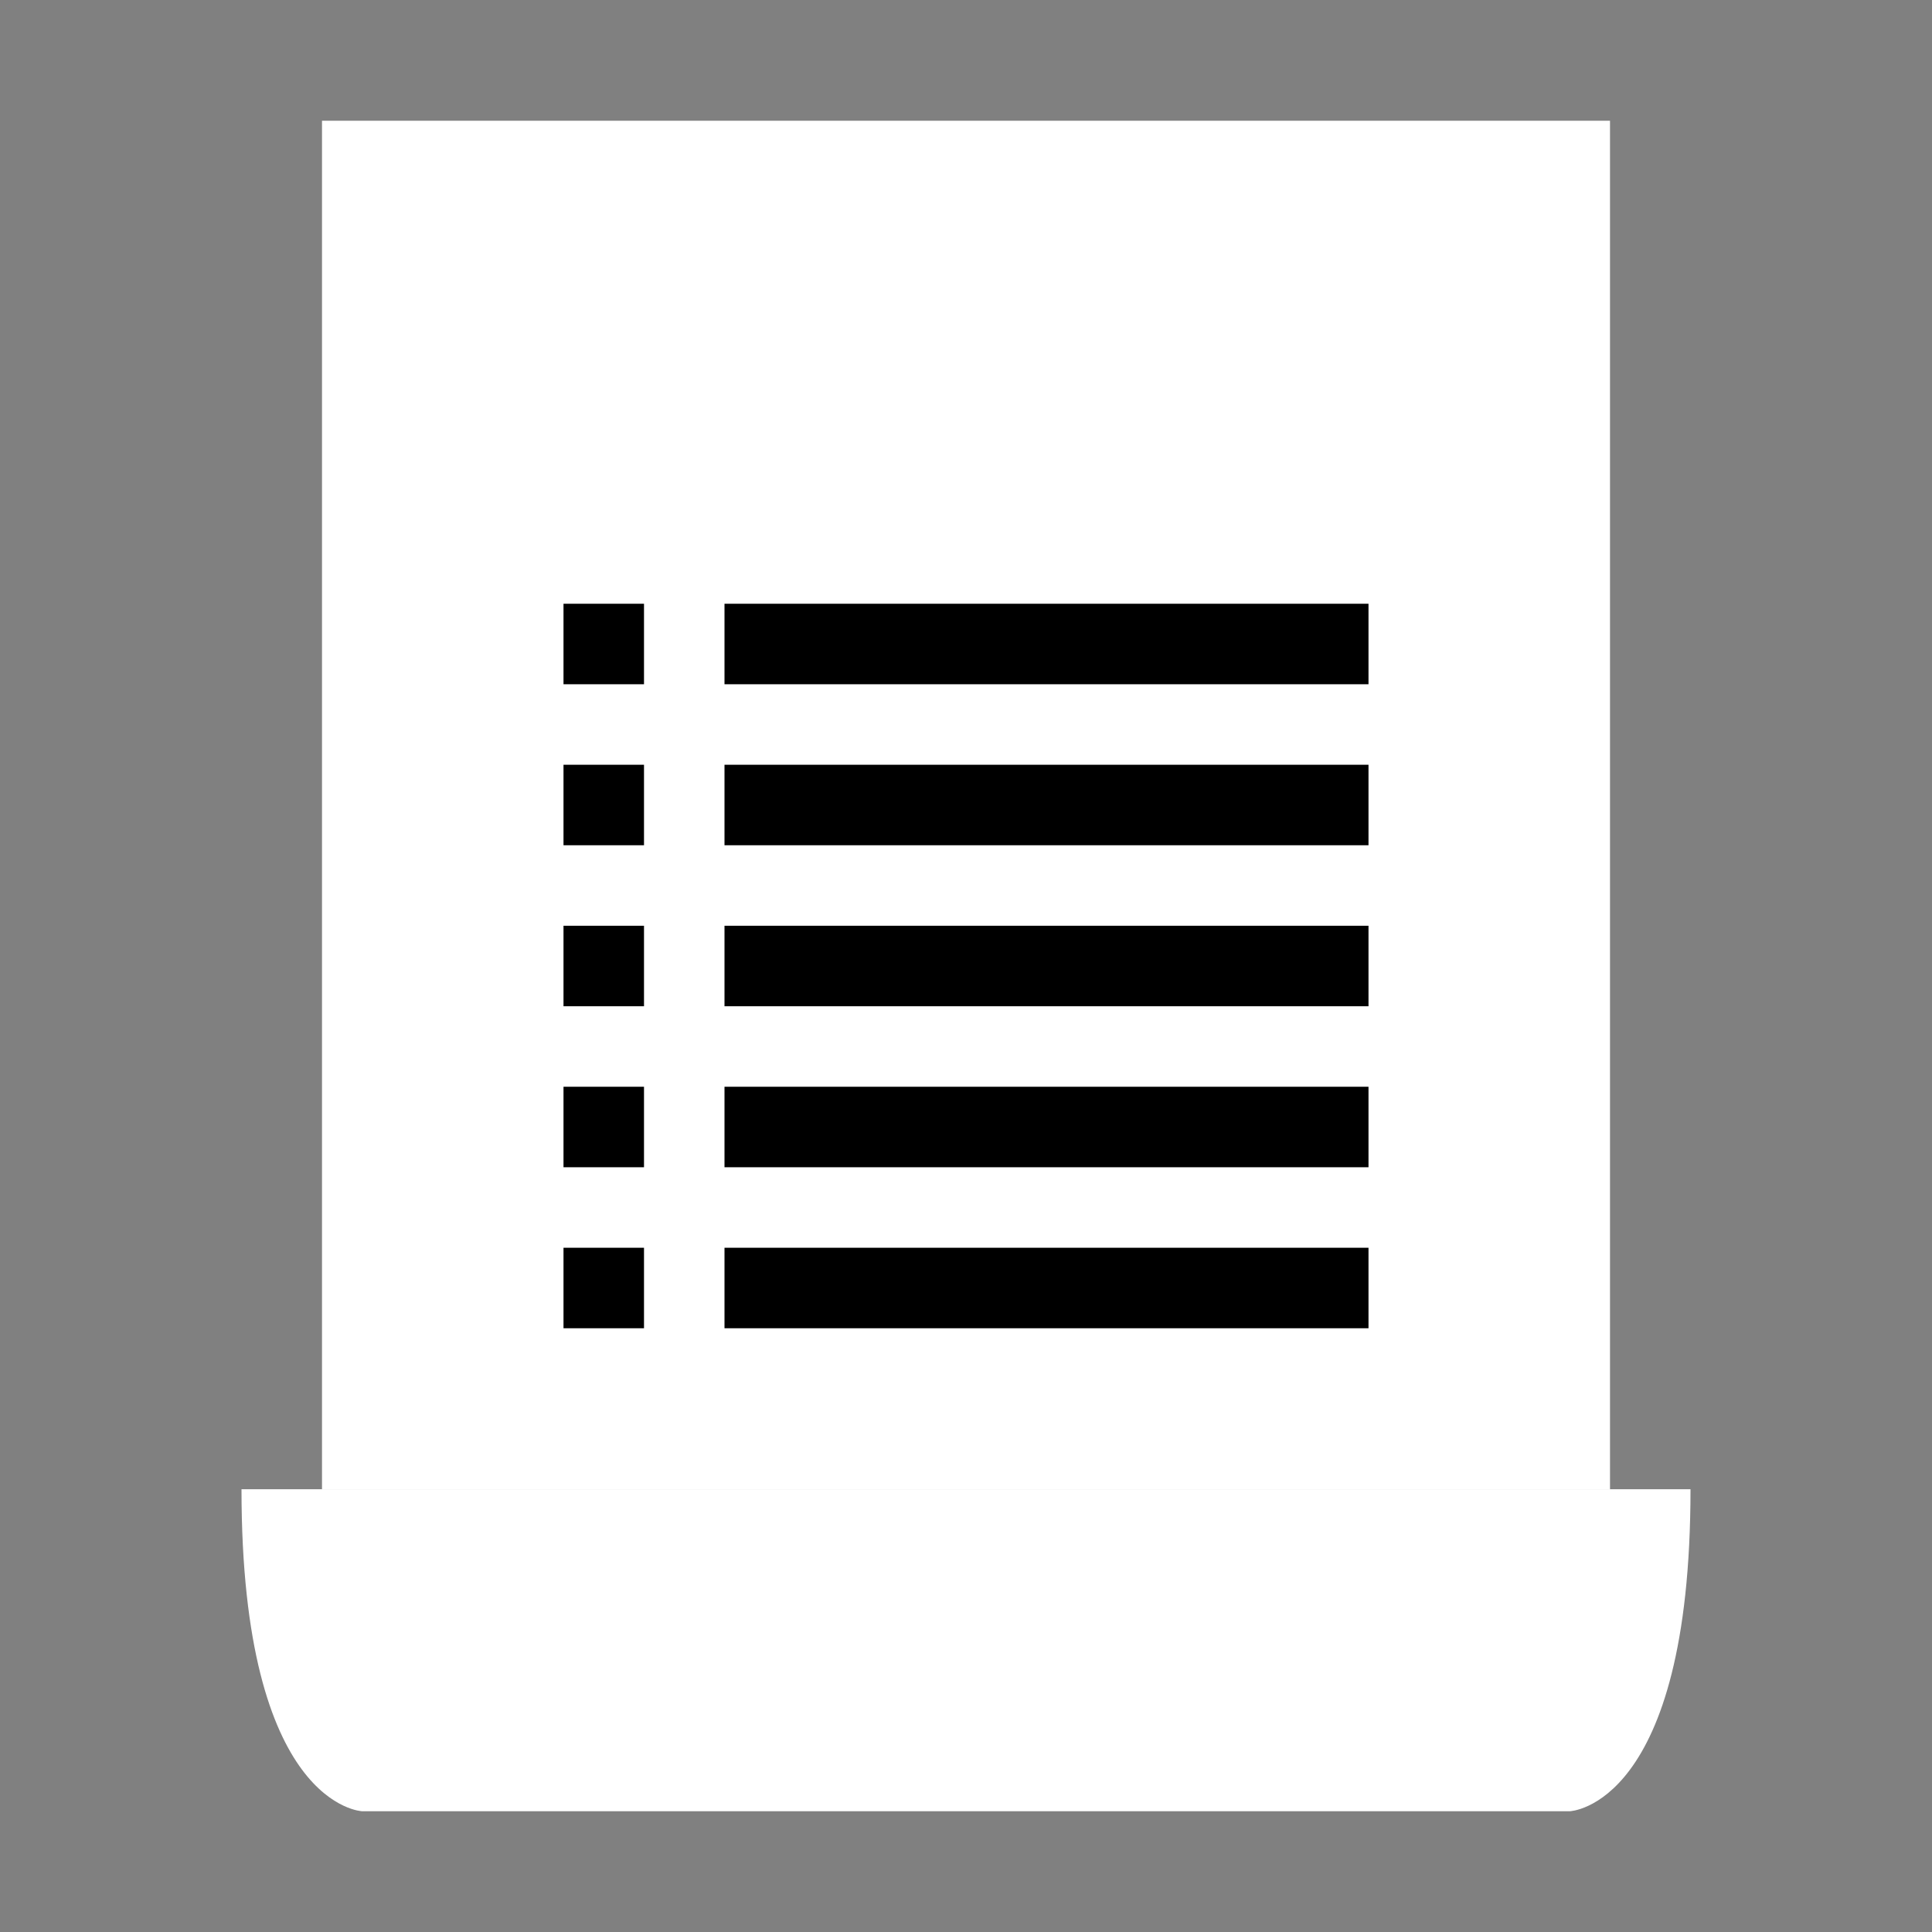 <!DOCTYPE svg PUBLIC "-//W3C//DTD SVG 1.1//EN" "http://www.w3.org/Graphics/SVG/1.1/DTD/svg11.dtd">

<!-- Uploaded to: SVG Repo, www.svgrepo.com, Transformed by: SVG Repo Mixer Tools -->
<svg width="38px" height="38px" viewBox="0 0 1024 1024" class="icon" version="1.1" xmlns="http://www.w3.org/2000/svg" fill="#000000">

<rect x="0" y="0" width="1024" height="1024" fill="#808080" stroke="none"/>

<g id="SVGRepo_bgCarrier" stroke-width="0"/>

<g id="SVGRepo_tracerCarrier" stroke-linecap="round" stroke-linejoin="round"/>

<g id="SVGRepo_iconCarrier">

<path d="M832 960H192s-64-2.133-64-170.667h768c0 168.533-64 170.667-64 170.667z" fill="#ffffff"/>

<path d="M170.667 64h682.667v725.333H170.667z" fill="#ffffff"/>

<path d="M384 320h341.333v42.667H384zM384 405.333h341.333v42.667H384zM384 490.667h341.333v42.667H384zM384 576h341.333v42.667H384zM384 661.333h341.333v42.667H384z" fill="#000000"/>

<path d="M298.667 320h42.667v42.667h-42.667zM298.667 405.333h42.667v42.667h-42.667zM298.667 490.667h42.667v42.667h-42.667zM298.667 576h42.667v42.667h-42.667zM298.667 661.333h42.667v42.667h-42.667z" fill="#000000"/>

</g>

</svg>
